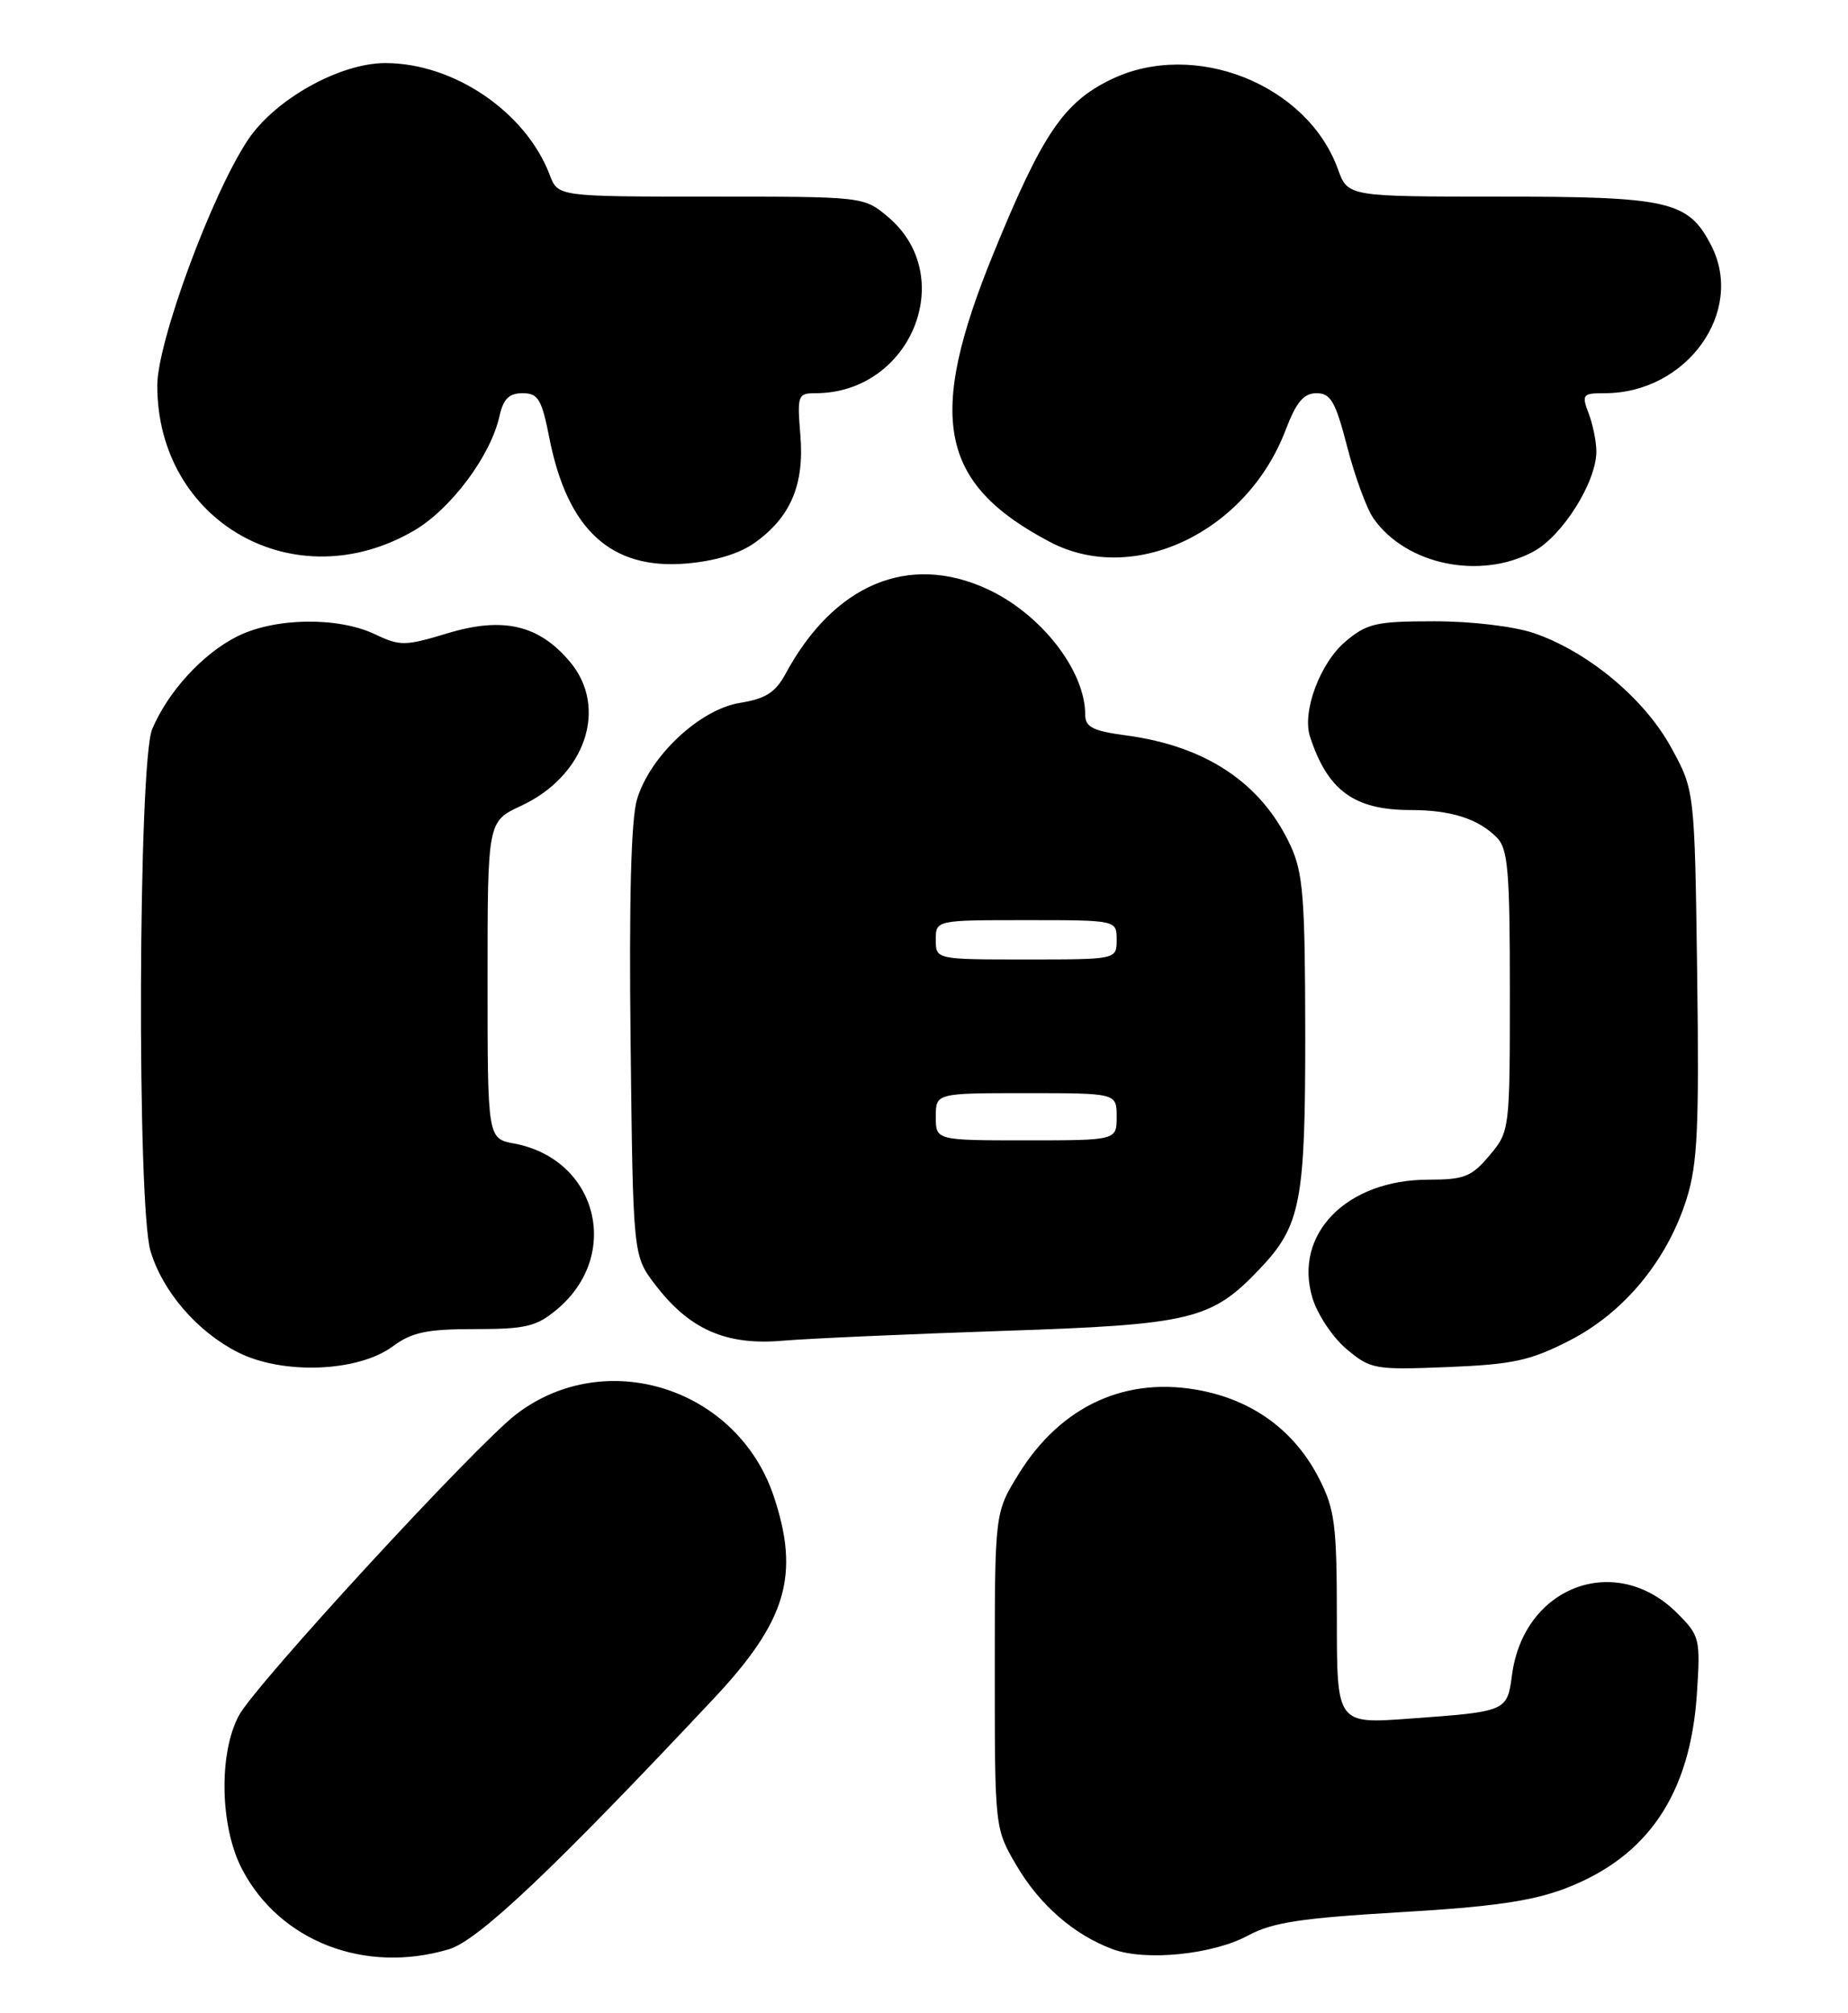 <?xml version="1.0" encoding="UTF-8" standalone="no"?>
<!DOCTYPE svg PUBLIC "-//W3C//DTD SVG 1.1//EN" "http://www.w3.org/Graphics/SVG/1.1/DTD/svg11.dtd" >
<svg xmlns="http://www.w3.org/2000/svg" xmlns:xlink="http://www.w3.org/1999/xlink" version="1.1" viewBox="0 0 235 256">
 <g >
 <path fill="currentColor"
d=" M 57.11 247.85 C 60.83 246.73 70.42 237.65 90.79 215.95 C 100.02 206.11 101.74 200.29 98.40 190.28 C 93.80 176.49 77.04 171.13 65.67 179.81 C 60.53 183.73 32.47 214.21 30.37 218.15 C 27.78 223.00 27.98 232.34 30.79 237.69 C 35.59 246.87 46.42 251.05 57.11 247.85 Z  M 158.73 246.10 C 161.78 244.45 165.45 243.89 178.00 243.15 C 189.75 242.47 194.85 241.73 199.06 240.12 C 209.56 236.11 214.96 228.10 215.79 215.30 C 216.24 208.37 216.15 207.99 213.28 205.12 C 205.48 197.32 193.79 201.67 192.28 212.94 C 191.65 217.63 191.66 217.63 179.25 218.53 C 170.00 219.21 170.00 219.21 170.00 205.82 C 170.00 193.90 169.75 191.94 167.75 188.02 C 164.72 182.08 159.60 178.23 152.95 176.86 C 143.34 174.88 134.95 178.67 129.53 187.44 C 126.50 192.34 126.50 192.34 126.50 212.42 C 126.50 232.50 126.50 232.50 129.27 237.22 C 132.22 242.24 136.60 246.04 141.50 247.85 C 145.70 249.40 154.25 248.53 158.73 246.10 Z  M 49.94 171.20 C 52.38 169.40 54.26 169.00 60.38 169.00 C 66.91 169.00 68.22 168.68 70.86 166.47 C 79.09 159.54 75.94 147.39 65.40 145.41 C 62.00 144.78 62.00 144.78 62.00 124.61 C 62.00 104.45 62.00 104.45 66.25 102.47 C 74.45 98.67 77.39 89.99 72.47 84.14 C 68.52 79.45 63.97 78.39 56.93 80.52 C 51.51 82.16 50.88 82.17 47.66 80.64 C 42.92 78.39 34.83 78.54 30.09 80.96 C 25.72 83.18 21.33 88.00 19.35 92.72 C 17.58 96.94 17.40 153.28 19.14 159.08 C 20.69 164.24 25.07 169.32 30.23 171.94 C 35.91 174.83 45.52 174.47 49.94 171.20 Z  M 199.60 170.45 C 206.52 166.91 212.02 160.26 214.48 152.43 C 215.87 148.01 216.08 143.40 215.82 123.83 C 215.50 100.50 215.50 100.50 212.50 95.03 C 209.10 88.82 201.92 82.85 195.07 80.51 C 192.53 79.64 187.13 79.00 182.40 79.00 C 175.00 79.00 173.84 79.26 171.10 81.57 C 167.88 84.28 165.56 90.48 166.58 93.64 C 168.81 100.52 172.20 103.00 179.39 103.00 C 184.50 103.00 187.96 104.10 190.34 106.49 C 191.76 107.90 192.00 110.72 192.00 125.99 C 192.00 143.74 191.98 143.86 189.41 146.92 C 187.14 149.63 186.20 150.00 181.66 150.00 C 171.24 150.00 164.46 156.91 166.89 165.02 C 167.52 167.13 169.47 170.06 171.22 171.53 C 174.29 174.11 174.78 174.20 184.09 173.83 C 192.41 173.49 194.58 173.02 199.60 170.45 Z  M 127.50 169.23 C 151.58 168.43 154.03 167.83 160.20 161.34 C 165.42 155.84 166.00 152.83 165.98 131.28 C 165.96 114.15 165.71 110.97 164.10 107.50 C 160.43 99.60 153.40 94.88 143.25 93.52 C 138.96 92.94 138.00 92.46 138.00 90.87 C 138.00 85.25 132.35 78.02 125.50 74.88 C 115.51 70.30 106.04 74.30 99.88 85.70 C 98.62 88.04 97.35 88.85 94.12 89.37 C 88.98 90.19 82.62 96.16 80.99 101.69 C 80.25 104.22 79.98 114.59 80.19 132.58 C 80.50 159.66 80.50 159.66 83.30 163.33 C 87.66 169.05 92.31 171.10 99.50 170.48 C 102.80 170.20 115.40 169.64 127.50 169.23 Z  M 95.97 69.02 C 100.54 65.76 102.30 61.63 101.78 55.34 C 101.36 50.27 101.45 50.00 103.70 50.00 C 115.82 50.00 121.92 35.16 112.92 27.58 C 109.85 25.00 109.85 25.00 90.40 25.00 C 70.95 25.00 70.95 25.00 69.91 22.25 C 66.86 14.24 57.72 8.02 49.00 8.02 C 43.19 8.02 34.92 12.65 31.50 17.83 C 26.89 24.78 20.00 43.49 20.00 49.02 C 20.00 66.43 37.54 76.32 52.68 67.45 C 57.37 64.70 62.42 57.92 63.52 52.89 C 64.00 50.73 64.74 50.00 66.45 50.00 C 68.44 50.00 68.89 50.75 69.87 55.75 C 72.17 67.36 77.69 72.44 87.21 71.66 C 90.87 71.36 94.01 70.42 95.97 69.02 Z  M 194.99 70.14 C 198.68 68.16 203.00 61.30 203.00 57.41 C 203.00 56.16 202.56 53.98 202.02 52.57 C 201.11 50.16 201.24 50.00 204.06 50.00 C 214.49 50.00 221.96 39.62 217.59 31.18 C 214.69 25.56 212.26 25.00 190.75 25.00 C 171.40 25.00 171.40 25.00 170.14 21.52 C 166.23 10.69 151.83 5.00 141.29 10.10 C 135.26 13.02 132.54 17.04 126.36 32.16 C 117.79 53.12 119.41 61.47 133.49 68.90 C 144.15 74.52 158.50 67.73 163.48 54.69 C 164.84 51.12 165.78 50.00 167.41 50.00 C 169.22 50.00 169.83 51.06 171.32 56.83 C 172.29 60.59 173.79 64.68 174.66 65.92 C 178.79 71.82 188.22 73.78 194.99 70.14 Z  M 119.00 142.00 C 119.00 139.00 119.00 139.00 130.50 139.00 C 142.00 139.00 142.00 139.00 142.00 142.00 C 142.00 145.00 142.00 145.00 130.50 145.00 C 119.00 145.00 119.00 145.00 119.00 142.00 Z  M 119.00 119.50 C 119.00 117.00 119.00 117.00 130.50 117.00 C 142.00 117.00 142.00 117.00 142.00 119.50 C 142.00 122.00 142.00 122.00 130.50 122.00 C 119.00 122.00 119.00 122.00 119.00 119.50 Z "/>
</g>
</svg>